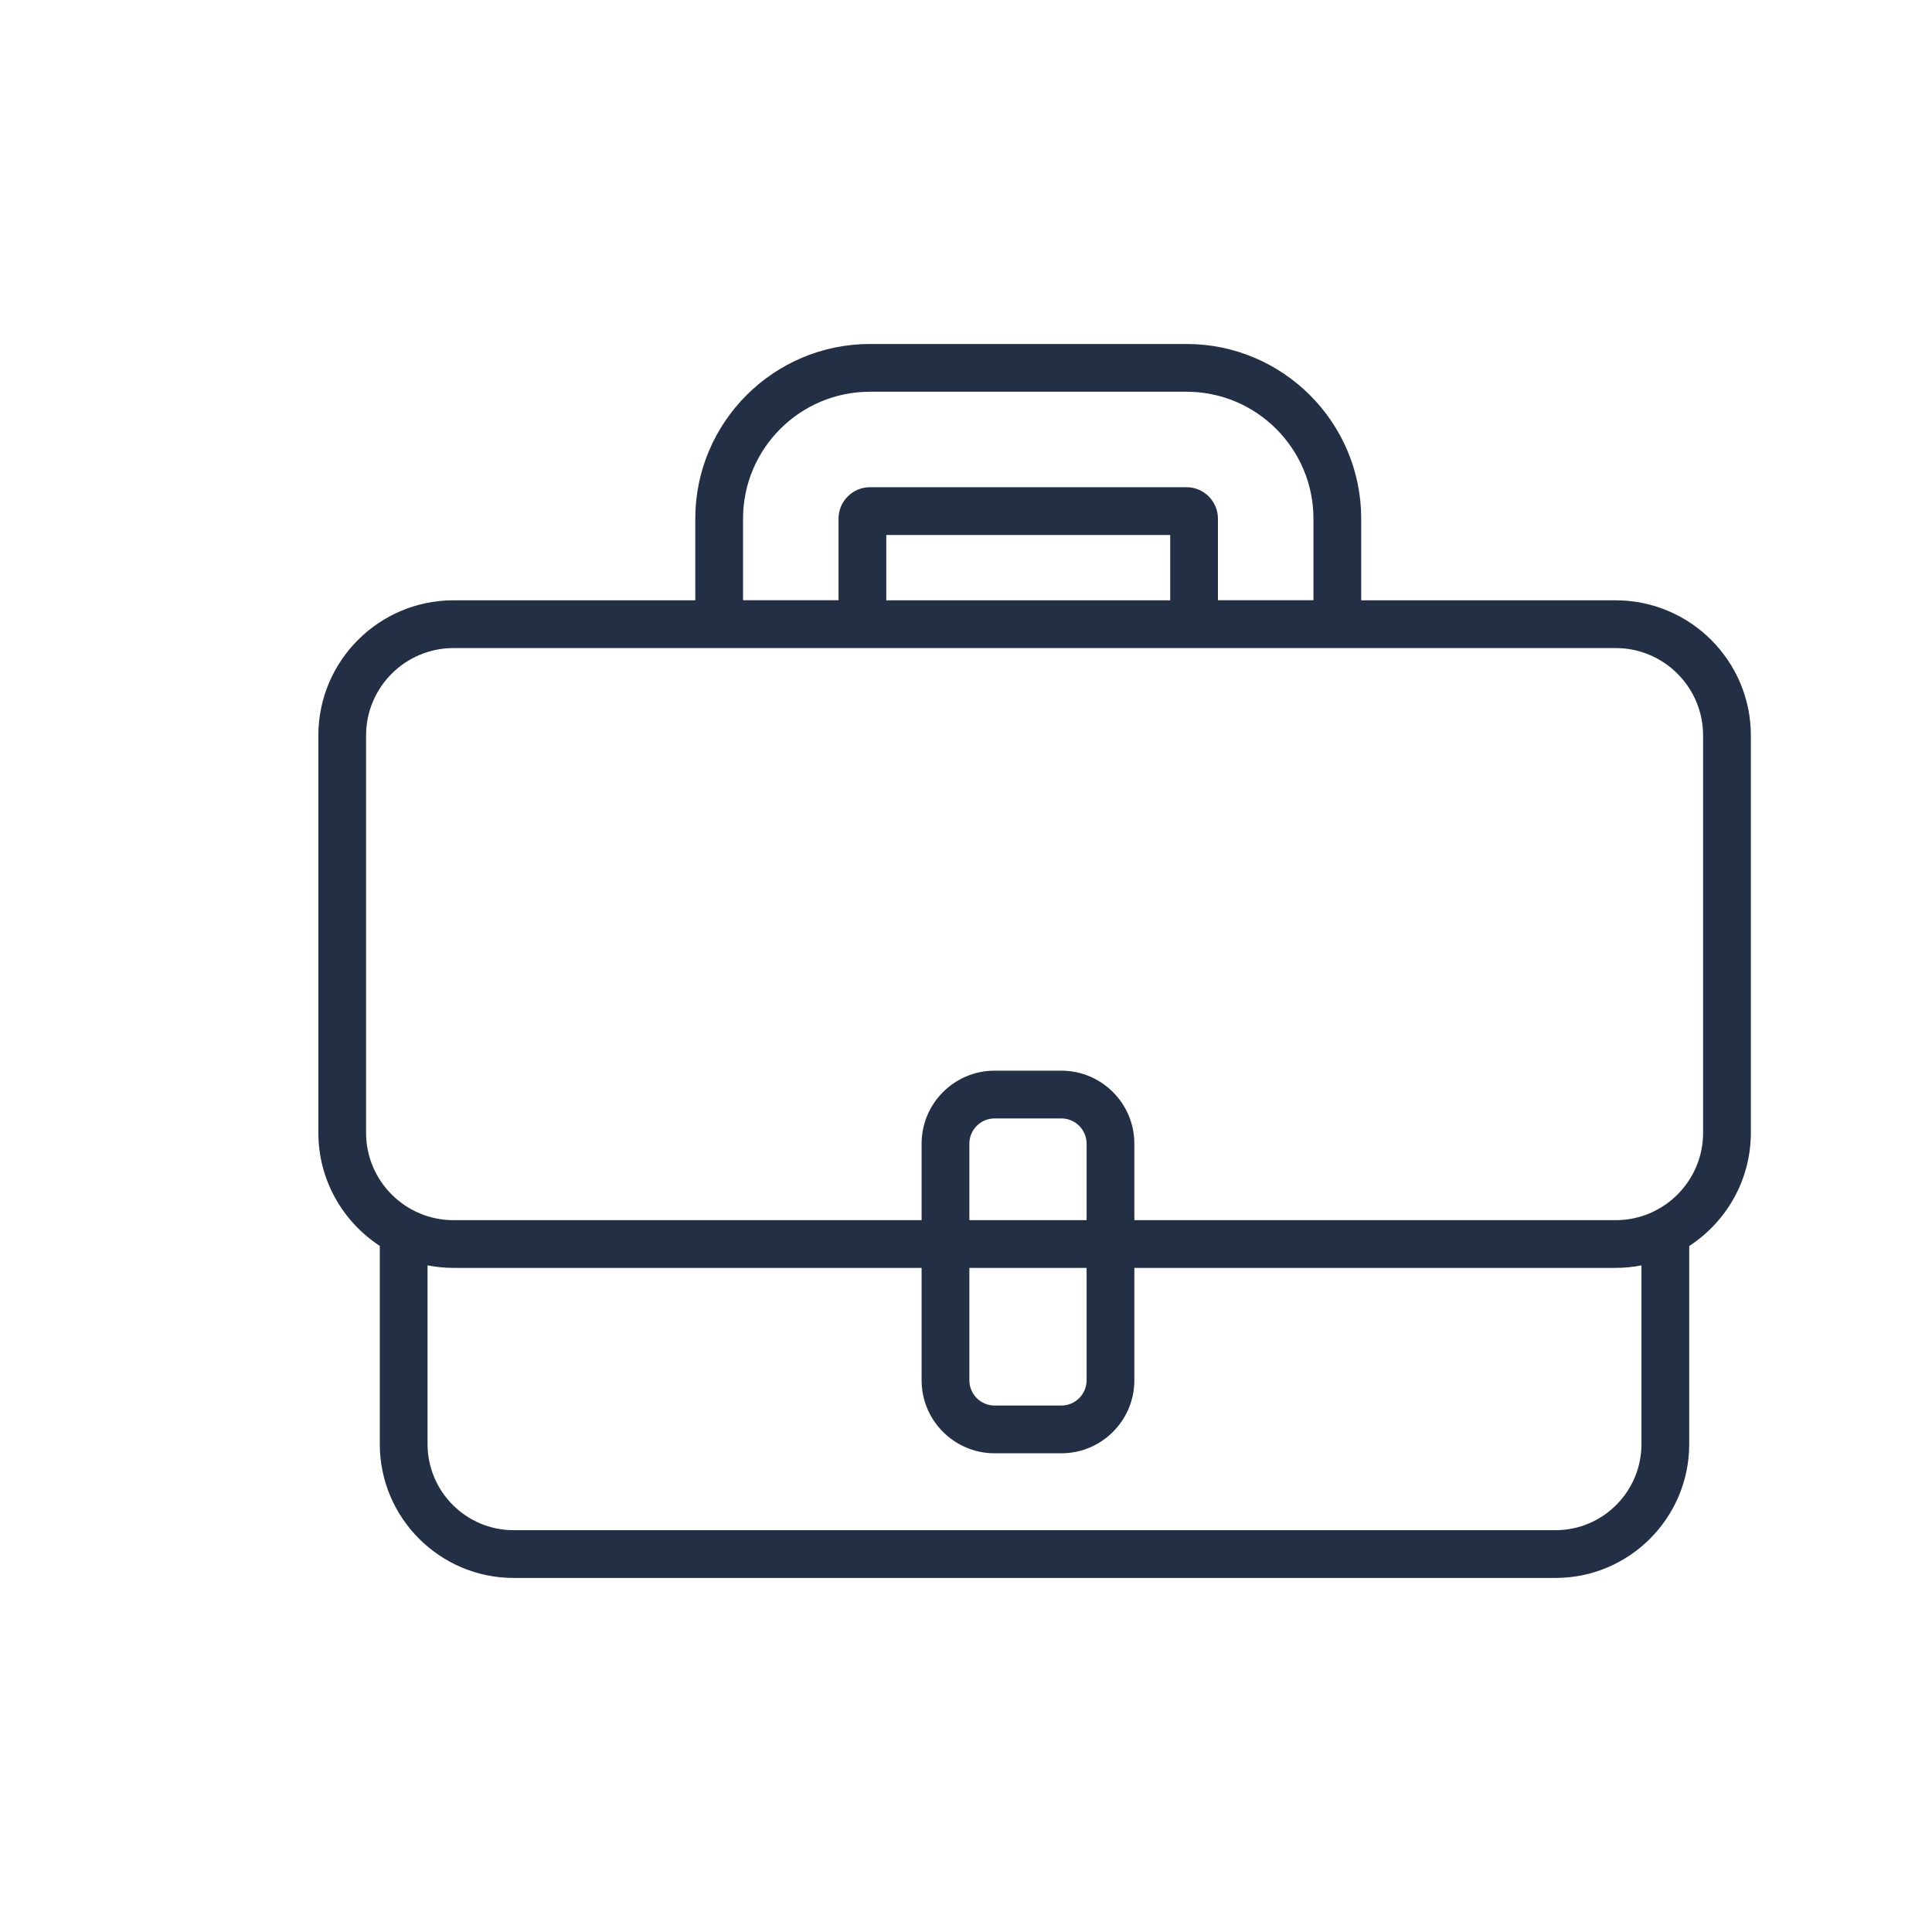 <svg width="50" height="50" viewBox="0 0 50 50" fill="none" xmlns="http://www.w3.org/2000/svg">
<path d="M41.814 15.536H35.228V13.423C35.228 10.93 33.2 8.902 30.707 8.902H22.515C20.022 8.902 17.994 10.93 17.994 13.423V15.536H11.736C9.808 15.536 8.239 17.105 8.239 19.034V29.316C8.239 30.541 8.873 31.619 9.829 32.244V37.373C9.829 39.283 11.383 40.837 13.293 40.837H40.258C42.165 40.837 43.717 39.283 43.717 37.373V32.247C44.675 31.622 45.312 30.543 45.312 29.316V19.034C45.312 17.105 43.742 15.536 41.814 15.536ZM19.23 13.423C19.23 11.611 20.703 10.138 22.515 10.138H30.707C32.518 10.138 33.992 11.611 33.992 13.423V15.534H31.52V13.423C31.52 12.974 31.155 12.609 30.707 12.609H22.515C22.066 12.609 21.701 12.974 21.701 13.423V15.534H19.23V13.423ZM22.937 13.845H30.285V15.536H22.937V13.845ZM42.481 37.373C42.481 38.601 41.484 39.601 40.258 39.601H13.293C12.064 39.601 11.065 38.601 11.065 37.373V32.747C11.283 32.79 11.507 32.813 11.736 32.813H23.851V35.722C23.851 36.764 24.699 37.611 25.74 37.611H27.468C28.509 37.611 29.357 36.764 29.357 35.722V32.813H41.814C42.042 32.813 42.265 32.79 42.481 32.748V37.373ZM28.121 31.578H25.087V29.598C25.087 29.238 25.38 28.945 25.74 28.945H27.468C27.828 28.945 28.121 29.238 28.121 29.598V31.578ZM28.121 32.813V35.722C28.121 36.082 27.828 36.375 27.468 36.375H25.74C25.38 36.375 25.087 36.082 25.087 35.722V32.813H28.121ZM44.076 29.316C44.076 30.563 43.061 31.578 41.814 31.578H29.357V29.598C29.357 28.556 28.509 27.709 27.468 27.709H25.74C24.699 27.709 23.851 28.556 23.851 29.598V31.578H11.736C10.489 31.578 9.474 30.563 9.474 29.316V19.034C9.474 17.786 10.489 16.772 11.736 16.772H41.814C43.061 16.772 44.076 17.786 44.076 19.034V29.316Z" fill="#232F45"/>
</svg>

